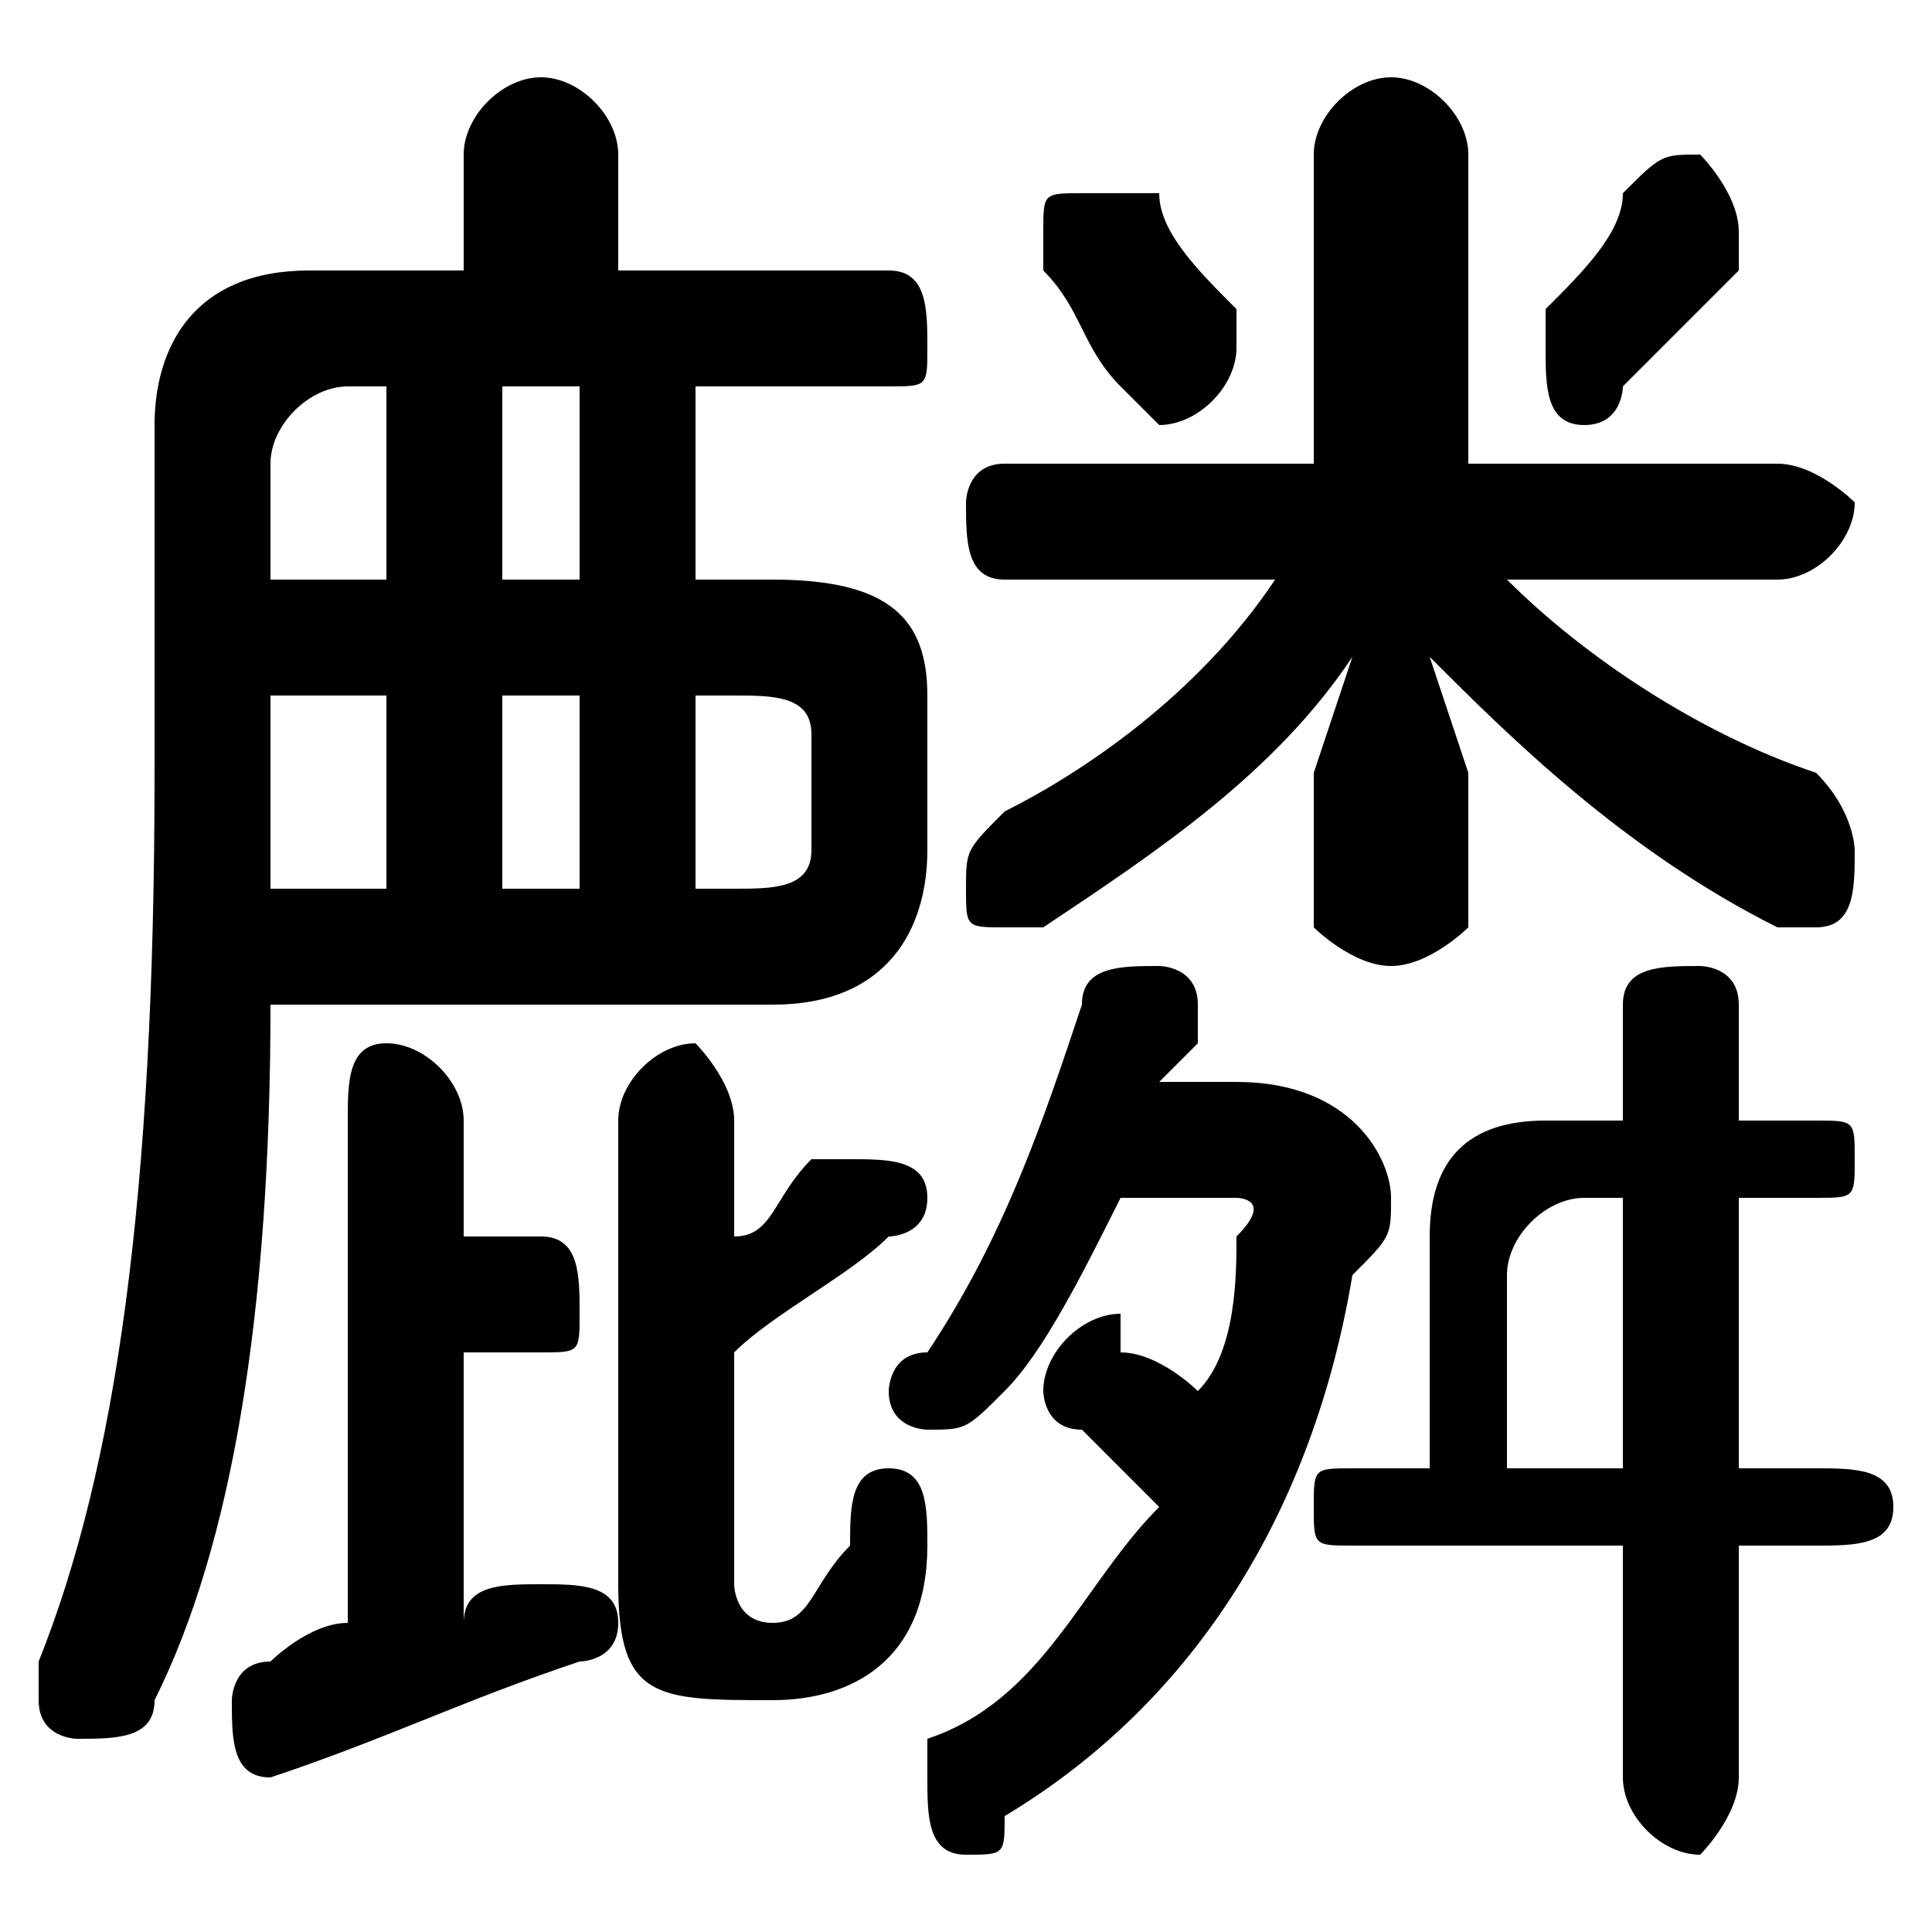 <svg xmlns="http://www.w3.org/2000/svg" viewBox="0 -44.0 50.0 50.0">
    <rect x="0" y="-44.0" width="50.0" height="50.0" fill="#808080" stroke="none"/>
    <g transform="scale(1, -1)">
        <!-- ボディの枠 -->
        <rect x="0" y="-6.0" width="50.0" height="50.0"
            stroke="white" fill="white"/>
        <!-- グリフ座標系の原点 -->
        <circle cx="0" cy="0" r="5" fill="white"/>
        <!-- グリフのアウトライン -->
        <g style="fill:black;stroke:#000000;stroke-width:0;stroke-linecap:round;stroke-linejoin:round;">
        <path d="M 18.0 29.0 L 18.0 34.0 L 23.0 34.0 C 24.0 34.0 24.0 34.0 24.0 35.0 C 24.0 36.0 24.0 37.0 23.0 37.0 L 16.0 37.0 L 16.0 40.0 C 16.0 41.0 15.0 42.0 14.0 42.0 C 13.0 42.0 12.0 41.0 12.0 40.0 L 12.0 37.0 L 8.0 37.0 C 5.0 37.0 4.0 35.0 4.0 33.0 L 4.0 24.0 C 4.0 13.0 3.0 6.0 1.0 1.0 C 1.0 1.0 1.0 0.0 1.0 0.0 C 1.0 -1.0 2.0 -1.0 2.0 -1.0 C 3.0 -1.0 4.0 -1.0 4.0 -0.0 C 6.0 4.0 7.0 10.0 7.0 18.0 L 20.0 18.0 C 23.0 18.0 24.0 20.0 24.0 22.0 L 24.0 26.0 C 24.0 28.0 23.0 29.0 20.0 29.0 Z M 18.0 26.0 L 19.0 26.0 C 20.0 26.0 21.0 26.0 21.0 25.0 L 21.0 22.0 C 21.0 21.0 20.0 21.0 19.0 21.0 L 18.0 21.0 Z M 15.0 21.0 L 13.0 21.0 L 13.0 26.0 L 15.0 26.0 Z M 15.0 29.0 L 13.0 29.0 L 13.0 34.0 L 15.0 34.0 Z M 10.0 21.0 L 7.0 21.0 C 7.0 22.0 7.0 23.0 7.0 24.0 L 7.0 26.0 L 10.0 26.0 Z M 10.0 29.0 L 7.0 29.0 L 7.0 32.0 C 7.0 33.0 8.0 34.0 9.0 34.0 L 10.0 34.0 Z M 19.0 9.0 C 20.0 10.0 22.0 11.0 23.0 12.0 C 23.0 12.0 24.0 12.0 24.0 13.0 C 24.0 14.0 23.0 14.0 22.0 14.0 C 22.0 14.0 22.0 14.0 21.0 14.0 C 20.0 13.0 20.0 12.0 19.0 12.0 L 19.0 15.0 C 19.0 16.0 18.0 17.0 18.0 17.0 C 17.0 17.0 16.0 16.0 16.0 15.0 L 16.0 3.0 C 16.0 0.0 17.0 -0.0 20.0 -0.0 C 22.0 -0.0 24.0 1.0 24.0 4.0 C 24.0 5.0 24.0 6.0 23.0 6.0 C 22.0 6.0 22.0 5.0 22.0 4.0 C 21.0 3.0 21.0 2.0 20.0 2.0 C 19.0 2.0 19.0 3.0 19.0 3.0 Z M 42.0 4.0 L 42.0 -2.0 C 42.0 -3.0 43.0 -4.0 44.0 -4.0 C 44.0 -4.0 45.0 -3.0 45.0 -2.0 L 45.0 4.0 L 47.0 4.0 C 48.0 4.0 49.0 4.0 49.0 5.0 C 49.0 6.0 48.0 6.0 47.0 6.0 L 45.0 6.0 L 45.0 13.0 L 47.0 13.0 C 48.0 13.0 48.0 13.0 48.0 14.0 C 48.0 15.0 48.0 15.0 47.0 15.0 L 45.0 15.0 L 45.0 18.0 C 45.0 19.0 44.0 19.0 44.0 19.0 C 43.0 19.0 42.0 19.0 42.0 18.0 L 42.0 15.0 L 40.0 15.0 C 38.0 15.0 37.0 14.0 37.0 12.0 L 37.0 6.0 L 35.0 6.0 C 34.0 6.0 34.0 6.0 34.0 5.0 C 34.0 4.0 34.0 4.0 35.0 4.0 Z M 42.0 6.0 L 39.0 6.0 L 39.0 11.0 C 39.0 12.0 40.0 13.0 41.0 13.0 L 42.0 13.0 Z M 34.0 24.0 L 34.0 20.0 C 34.0 20.0 35.0 19.0 36.0 19.0 C 37.0 19.0 38.0 20.0 38.0 20.0 L 38.0 24.0 L 37.0 27.0 C 39.0 25.0 42.0 22.0 46.0 20.0 C 46.0 20.0 46.0 20.0 47.0 20.0 C 48.0 20.0 48.0 21.0 48.0 22.0 C 48.0 22.0 48.0 23.0 47.0 24.0 C 44.0 25.0 41.0 27.0 39.0 29.0 L 46.0 29.0 C 47.0 29.0 48.0 30.0 48.0 31.0 C 48.0 31.0 47.0 32.0 46.0 32.0 L 38.0 32.0 L 38.0 40.0 C 38.0 41.0 37.0 42.0 36.0 42.0 C 35.0 42.0 34.0 41.0 34.0 40.0 L 34.0 32.0 L 26.0 32.0 C 25.0 32.0 25.0 31.0 25.0 31.0 C 25.0 30.0 25.0 29.0 26.0 29.0 L 33.0 29.0 C 31.0 26.0 28.0 24.0 26.0 23.0 C 25.0 22.0 25.0 22.0 25.0 21.0 C 25.0 20.0 25.0 20.0 26.0 20.0 C 26.0 20.0 27.0 20.0 27.0 20.0 C 30.0 22.0 33.0 24.0 35.0 27.0 Z M 30.0 16.0 C 30.0 16.0 31.0 17.0 31.0 17.0 C 31.0 18.0 31.0 18.0 31.0 18.0 C 31.0 19.0 30.0 19.0 30.0 19.0 C 29.0 19.0 28.0 19.0 28.0 18.0 C 27.0 15.0 26.0 12.0 24.0 9.0 C 23.0 9.0 23.0 8.0 23.0 8.0 C 23.0 7.0 24.0 7.0 24.0 7.0 C 25.0 7.0 25.0 7.0 26.0 8.0 C 27.0 9.0 28.0 11.0 29.0 13.0 L 32.0 13.0 C 32.0 13.0 33.0 13.0 32.0 12.0 C 32.0 11.0 32.0 9.0 31.0 8.0 C 31.0 8.0 30.0 9.0 29.0 9.0 C 29.0 9.0 29.0 10.0 29.0 10.0 C 28.0 10.0 27.0 9.0 27.0 8.0 C 27.0 8.0 27.0 7.0 28.0 7.0 C 29.0 6.0 29.0 6.0 30.0 5.0 C 28.0 3.0 27.0 0.0 24.0 -1.0 C 24.0 -2.0 24.0 -2.0 24.0 -2.0 C 24.0 -3.0 24.0 -4.0 25.0 -4.0 C 26.0 -4.0 26.0 -4.0 26.0 -3.0 C 31.0 0.0 34.0 5.0 35.0 11.0 C 36.0 12.0 36.0 12.0 36.0 13.0 C 36.0 14.0 35.0 16.0 32.0 16.0 Z M 12.0 9.0 L 14.0 9.0 C 15.0 9.0 15.0 9.0 15.0 10.0 C 15.0 11.0 15.0 12.0 14.0 12.0 L 12.0 12.0 L 12.0 15.0 C 12.0 16.0 11.0 17.0 10.0 17.0 C 9.0 17.0 9.0 16.0 9.0 15.0 L 9.0 2.0 C 8.0 2.0 7.0 1.0 7.0 1.0 C 6.0 1.0 6.0 0.0 6.0 -0.0 C 6.0 -1.0 6.0 -2.0 7.0 -2.0 C 10.0 -1.0 12.0 -0.0 15.0 1.0 C 15.0 1.0 16.0 1.0 16.0 2.0 C 16.0 3.0 15.0 3.0 14.0 3.0 C 14.0 3.0 14.0 3.0 14.0 3.0 C 13.0 3.0 12.0 3.0 12.0 2.0 Z M 42.0 39.0 C 42.0 38.0 41.0 37.0 40.0 36.0 C 40.0 35.0 40.0 35.0 40.0 35.0 C 40.0 34.0 40.0 33.0 41.0 33.0 C 42.0 33.0 42.0 34.0 42.0 34.0 C 43.0 35.0 44.0 36.0 45.0 37.0 C 45.0 38.0 45.0 38.0 45.0 38.0 C 45.0 39.0 44.0 40.0 44.0 40.0 C 43.0 40.0 43.0 40.0 42.0 39.0 Z M 27.0 37.0 C 28.0 36.0 28.0 35.0 29.0 34.0 C 29.0 34.0 30.0 33.0 30.0 33.0 C 31.0 33.0 32.0 34.0 32.0 35.0 C 32.0 35.0 32.0 36.0 32.0 36.0 C 31.0 37.0 30.0 38.0 30.0 39.0 C 29.0 39.0 29.0 39.0 28.0 39.0 C 27.0 39.0 27.0 39.0 27.0 38.0 C 27.0 38.0 27.0 37.0 27.0 37.0 Z"/>
    </g>
    </g>
</svg>
